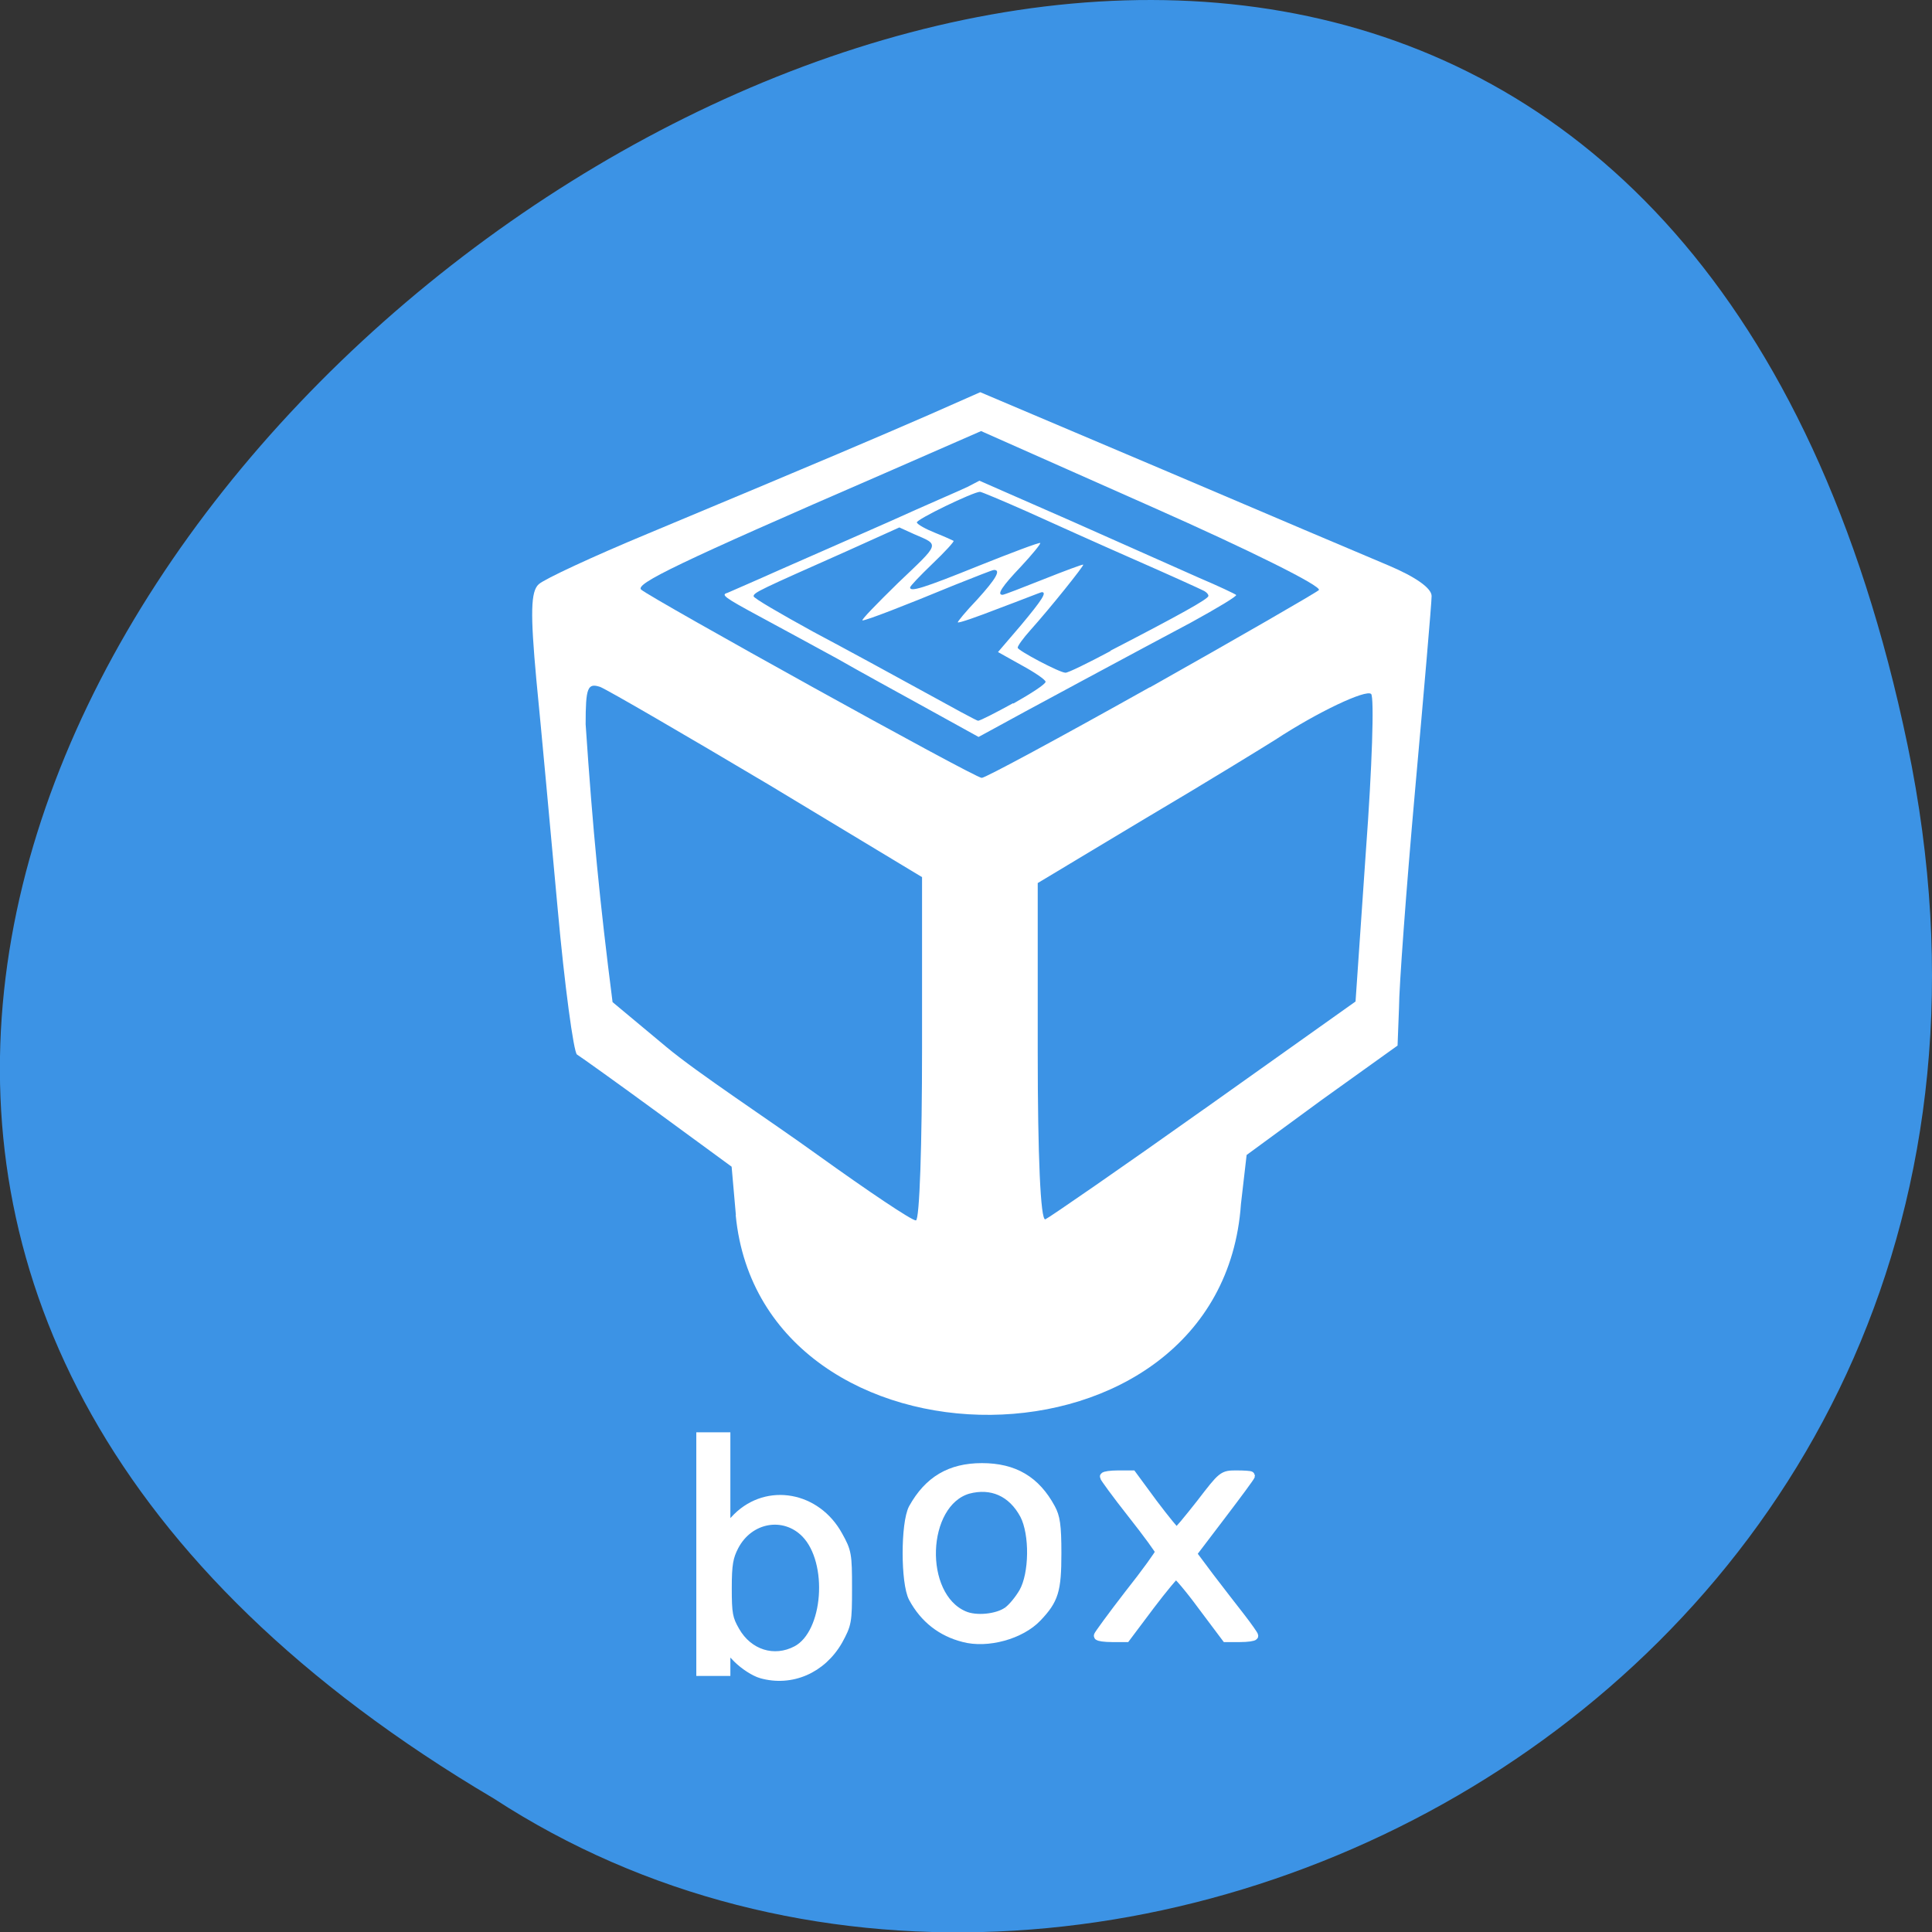 <svg xmlns="http://www.w3.org/2000/svg" viewBox="0 0 16 16"><rect x="0" y="0" width="16" height="16" fill="#333333" stroke="none"/><path d="m 15.797 6.168 c -3.125 -14.992 -24.617 1.102 -11.707 8.727 c 5.02 3.27 13.313 -1.012 11.707 -8.727" fill="#3c93e5"/><g fill="#fff"><path d="m 6.094 10.06 l -0.035 -0.398 l -0.613 -0.449 c -0.336 -0.246 -0.637 -0.461 -0.668 -0.48 c -0.027 -0.02 -0.102 -0.566 -0.16 -1.211 c -0.059 -0.645 -0.137 -1.496 -0.176 -1.891 c -0.051 -0.555 -0.047 -0.734 0.02 -0.793 c 0.047 -0.043 0.449 -0.23 0.902 -0.418 c 1.516 -0.633 1.898 -0.797 2.328 -0.984 l 0.426 -0.188 l 1.512 0.641 c 0.832 0.355 1.672 0.711 1.867 0.793 c 0.223 0.094 0.359 0.188 0.359 0.254 c 0 0.059 -0.063 0.781 -0.137 1.609 c -0.074 0.828 -0.133 1.637 -0.133 1.801 l -0.012 0.313 l -0.621 0.445 l -0.629 0.461 l -0.047 0.406 c -0.16 2.32 -3.969 2.305 -4.184 0.094 m 1.543 -1.379 v -1.422 l -1.27 -0.766 c -0.703 -0.418 -1.328 -0.781 -1.395 -0.809 c -0.105 -0.035 -0.121 0.004 -0.121 0.309 c 0.059 0.875 0.117 1.473 0.223 2.301 l 0.445 0.371 c 0.262 0.219 0.848 0.602 1.258 0.898 c 0.414 0.297 0.773 0.539 0.809 0.539 c 0.031 0 0.051 -0.641 0.051 -1.422 m 2.336 0.5 l 1.254 -0.891 l 0.086 -1.25 c 0.051 -0.688 0.07 -1.27 0.043 -1.297 c -0.043 -0.039 -0.441 0.148 -0.793 0.379 c -0.094 0.059 -0.574 0.355 -1.07 0.648 l -0.898 0.539 v 1.402 c 0 0.852 0.023 1.395 0.063 1.383 c 0.035 -0.016 0.629 -0.426 1.316 -0.914 m -0.449 -3.492 c 0.742 -0.418 1.371 -0.781 1.398 -0.805 c 0.031 -0.031 -0.586 -0.336 -1.371 -0.684 l -1.426 -0.633 l -0.805 0.352 c -1.711 0.742 -2.063 0.914 -2.01 0.961 c 0.078 0.07 2.762 1.559 2.82 1.559 c 0.023 0.004 0.652 -0.336 1.391 -0.75"/><path d="m 7.684 5.871 c -0.234 -0.129 -0.57 -0.313 -0.746 -0.414 c -0.18 -0.098 -0.473 -0.258 -0.648 -0.352 c -0.297 -0.16 -0.32 -0.18 -0.266 -0.195 c 0.035 -0.016 0.227 -0.098 0.434 -0.191 c 0.203 -0.09 0.617 -0.27 0.914 -0.402 c 0.293 -0.133 0.586 -0.258 0.641 -0.285 l 0.098 -0.051 l 0.766 0.336 c 0.422 0.188 0.895 0.398 1.055 0.469 c 0.156 0.066 0.297 0.133 0.305 0.141 c 0.012 0.008 -0.156 0.109 -0.371 0.227 c -0.375 0.199 -1.465 0.785 -1.668 0.898 l -0.094 0.051 m 0.289 -0.277 c 0.145 -0.082 0.266 -0.16 0.266 -0.18 c 0 -0.016 -0.09 -0.078 -0.199 -0.137 l -0.195 -0.109 l 0.191 -0.223 c 0.176 -0.211 0.215 -0.273 0.172 -0.273 c -0.008 0 -0.164 0.063 -0.352 0.133 c -0.18 0.07 -0.336 0.125 -0.344 0.117 c -0.004 -0.004 0.066 -0.09 0.16 -0.188 c 0.156 -0.172 0.199 -0.246 0.141 -0.246 c -0.016 0 -0.16 0.059 -0.328 0.125 c -0.426 0.176 -0.73 0.293 -0.762 0.293 c -0.016 0 0.117 -0.137 0.293 -0.309 c 0.352 -0.336 0.348 -0.313 0.133 -0.406 l -0.121 -0.055 l -0.441 0.199 c -0.711 0.316 -0.766 0.34 -0.766 0.371 c 0 0.016 0.223 0.145 0.492 0.293 c 0.273 0.145 0.688 0.371 0.922 0.5 c 0.234 0.129 0.434 0.238 0.445 0.238 c 0.016 0 0.145 -0.066 0.289 -0.145 m 0.805 -0.434 c 0.582 -0.301 0.805 -0.426 0.813 -0.453 c 0.004 -0.012 -0.016 -0.035 -0.043 -0.047 c -0.031 -0.016 -0.289 -0.133 -0.574 -0.258 c -0.285 -0.125 -0.684 -0.305 -0.883 -0.395 c -0.203 -0.09 -0.379 -0.164 -0.391 -0.164 c -0.055 0 -0.531 0.23 -0.523 0.254 c 0.004 0.016 0.074 0.055 0.152 0.086 c 0.078 0.031 0.148 0.063 0.152 0.066 c 0.008 0.004 -0.07 0.09 -0.176 0.191 c -0.102 0.098 -0.184 0.184 -0.184 0.195 c 0 0.039 0.105 0.008 0.57 -0.18 c 0.273 -0.109 0.5 -0.195 0.508 -0.188 c 0.004 0.008 -0.066 0.094 -0.16 0.195 c -0.156 0.164 -0.203 0.234 -0.152 0.234 c 0.012 0 0.164 -0.059 0.34 -0.129 c 0.176 -0.07 0.324 -0.125 0.328 -0.121 c 0.008 0.008 -0.273 0.359 -0.438 0.543 c -0.059 0.066 -0.105 0.129 -0.105 0.145 c 0 0.023 0.348 0.207 0.395 0.207 c 0.016 0.004 0.184 -0.078 0.375 -0.18"/><g stroke="#fff"><path d="m 101.69 223.56 c -0.875 -0.25 -2.25 -1.125 -3.188 -2.063 l -1.563 -1.625 v 3.375 h -3.313 v -31.31 h 3.313 v 12.375 l 1.563 -1.625 c 4.063 -4 10.563 -2.813 13.438 2.438 c 1.188 2.125 1.25 2.5 1.25 7 c 0 4.563 -0.063 4.813 -1.25 7 c -2.188 3.813 -6.25 5.563 -10.25 4.438 m 4.75 -3.125 c 4.188 -2.25 4.875 -11.813 1.188 -15.625 c -2.875 -2.938 -7.563 -2.125 -9.563 1.688 c -0.75 1.438 -0.938 2.438 -0.938 5.625 c 0 3.438 0.125 4.125 1.063 5.75 c 1.75 3.063 5.188 4.188 8.25 2.563" transform="scale(0.062)" stroke-width="1.237"/><g stroke-width="5.236" transform="matrix(0.015 0 0 0.014 2.13 2.059)"><path d="m 390.03 821.66 c -11.931 -3.237 -21.528 -11.06 -27.754 -23.47 c -4.409 -8.902 -4.409 -44.24 0 -53.14 c 8.56 -16.456 20.491 -24.01 37.869 -24.01 c 17.638 0 29.569 7.554 37.869 24.01 c 2.594 5.126 3.372 9.981 3.372 26.707 c 0 22.12 -1.556 27.516 -10.894 38.04 c -9.08 10.251 -27.494 15.647 -40.463 11.87 m 24.382 -15.647 c 2.594 -1.888 6.484 -7.01 8.819 -11.33 c 5.706 -10.791 5.966 -34.26 0.519 -45.591 c -6.744 -13.488 -18.16 -18.884 -31.385 -15.11 c -25.679 8.093 -27.494 62.856 -2.334 74.46 c 6.744 3.237 18.675 1.888 24.382 -2.428"/><path d="m 464.48 820.59 c 0 -0.54 7.522 -11.6 16.86 -24.549 c 9.597 -12.949 17.12 -24.279 17.12 -25.09 c 0 -0.809 -6.744 -10.791 -15.303 -22.391 c -8.56 -11.6 -15.303 -21.581 -15.303 -22.12 c 0 -0.54 3.372 -1.079 7.522 -1.079 h 7.522 l 11.672 16.995 c 6.484 9.172 12.191 16.726 12.969 16.995 c 0.778 0 6.744 -7.823 13.488 -16.995 c 12.191 -16.995 12.191 -16.995 19.713 -16.995 c 4.15 0 7.522 0.27 7.522 0.54 c 0 0.54 -7.263 11.06 -16.08 23.47 l -16.08 22.661 l 9.597 13.758 c 5.188 7.284 12.969 18.07 17.12 23.74 c 3.891 5.395 7.263 10.521 7.263 11.06 c 0 0.54 -3.372 1.079 -7.522 1.079 h -7.522 l -13.228 -18.884 c -7 -10.251 -13.747 -18.614 -14.525 -18.614 c -0.778 0 -7.263 8.363 -14.525 18.614 l -13.228 18.884 h -7.522 c -4.15 0 -7.522 -0.54 -7.522 -1.079"/></g></g></g></svg>
